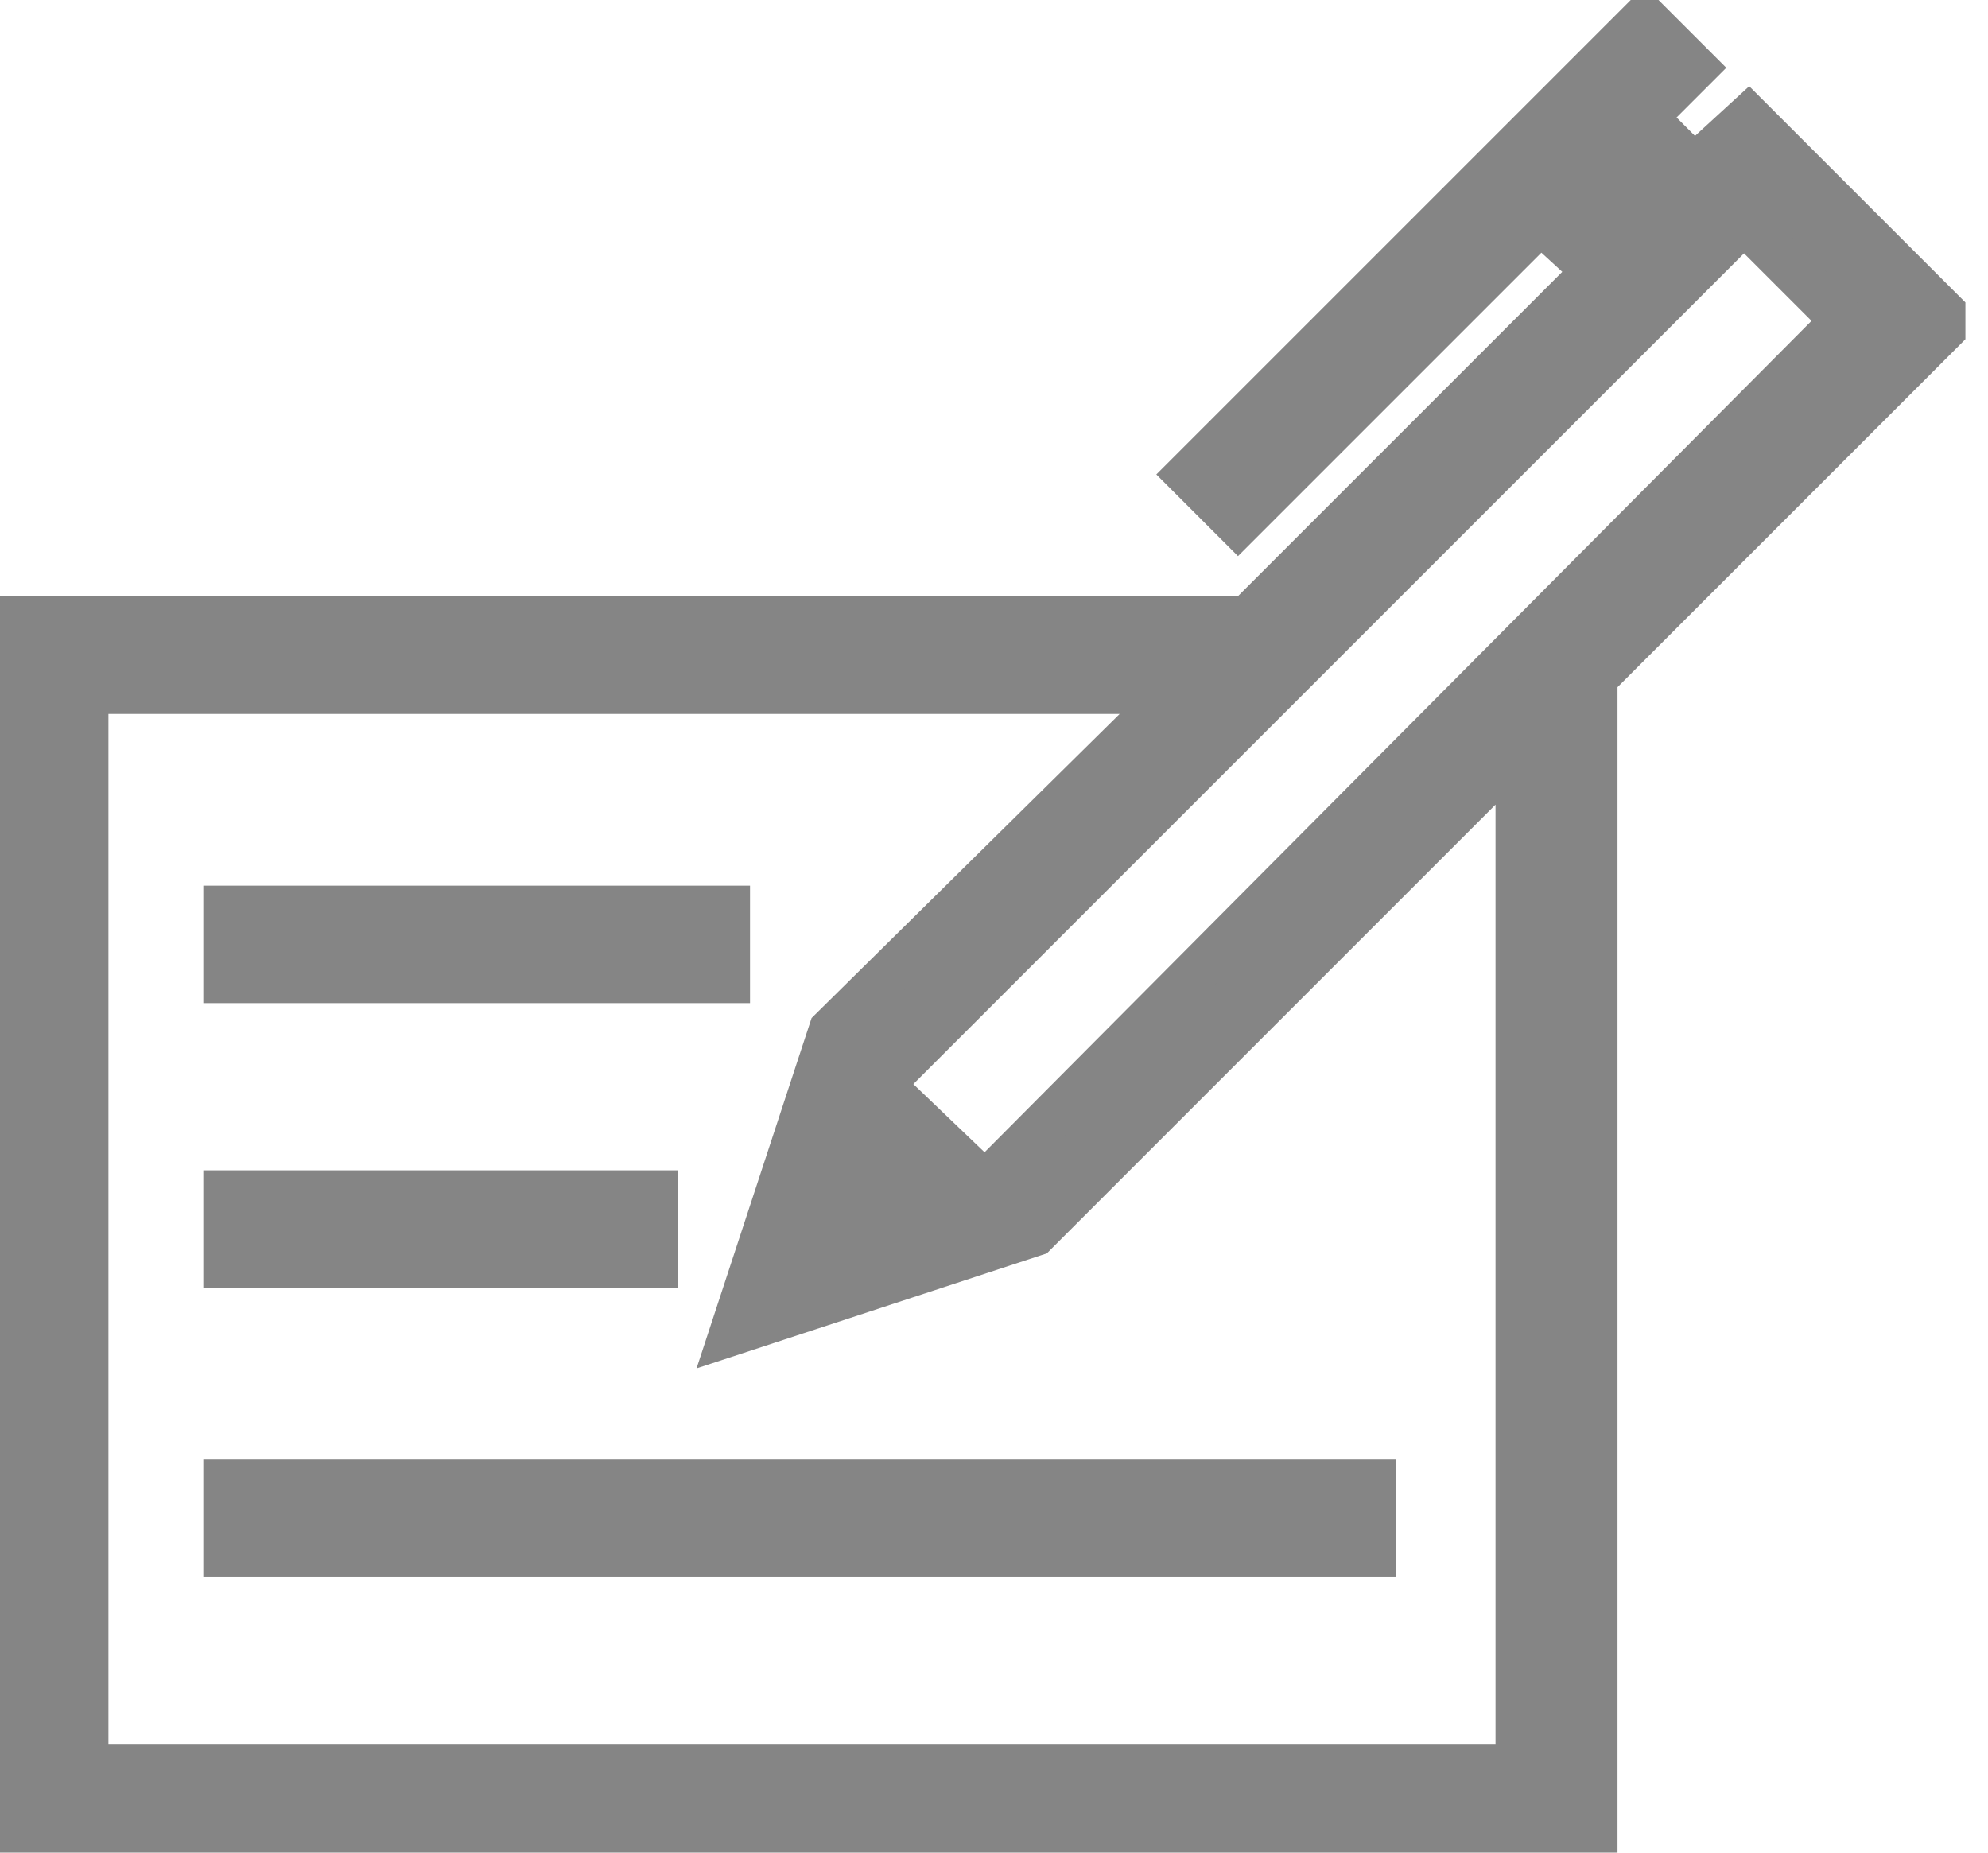 <?xml version="1.0" encoding="utf-8"?>
<!-- Generator: Adobe Illustrator 23.1.0, SVG Export Plug-In . SVG Version: 6.00 Build 0)  -->
<svg version="1.1" id="Слой_1" xmlns="http://www.w3.org/2000/svg" xmlns:xlink="http://www.w3.org/1999/xlink" x="0px" y="0px"
	 viewBox="0 0 44 41" style="enable-background:new 0 0 44 41;" xml:space="preserve">
<style type="text/css">
	.st0{clip-path:url(#SVGID_2_);}
	.st1{fill:#858585;stroke:#858585;stroke-miterlimit:10;}
</style>
<g>
	<defs>
		<rect id="SVGID_1_" y="0" width="43.5" height="41"/>
	</defs>
	<clipPath id="SVGID_2_">
		<use xlink:href="#SVGID_1_"  style="overflow:visible;"/>
	</clipPath>
	<g class="st0">
		<path class="st1" d="M37.5,3.7l-1.1-1.1l1.1-1.1l-1.1-1.1L26.3,10.5l1.1,1.1l6.7-6.7L35.3,6l-7.7,7.7H0.3v27h35V15l7.9-7.9
			l-4.5-4.5L37.5,3.7z M33.6,39.1H1.9V15.3H26l-7.6,7.5l-2.2,6.7l6.7-2.2l10.7-10.7V39.1z M21.8,26.2L19.5,24L38.6,4.9l2.2,2.2
			L21.8,26.2z"/>
		<path class="st1" d="M14.6,26.4H5V28h9.5V26.4z"/>
		<path class="st1" d="M16.2,20.1H5v1.6h11.1V20.1z"/>
		<path class="st1" d="M30.5,32.8H5v1.6h25.4V32.8z"/>
	</g>
</g>
</svg>
